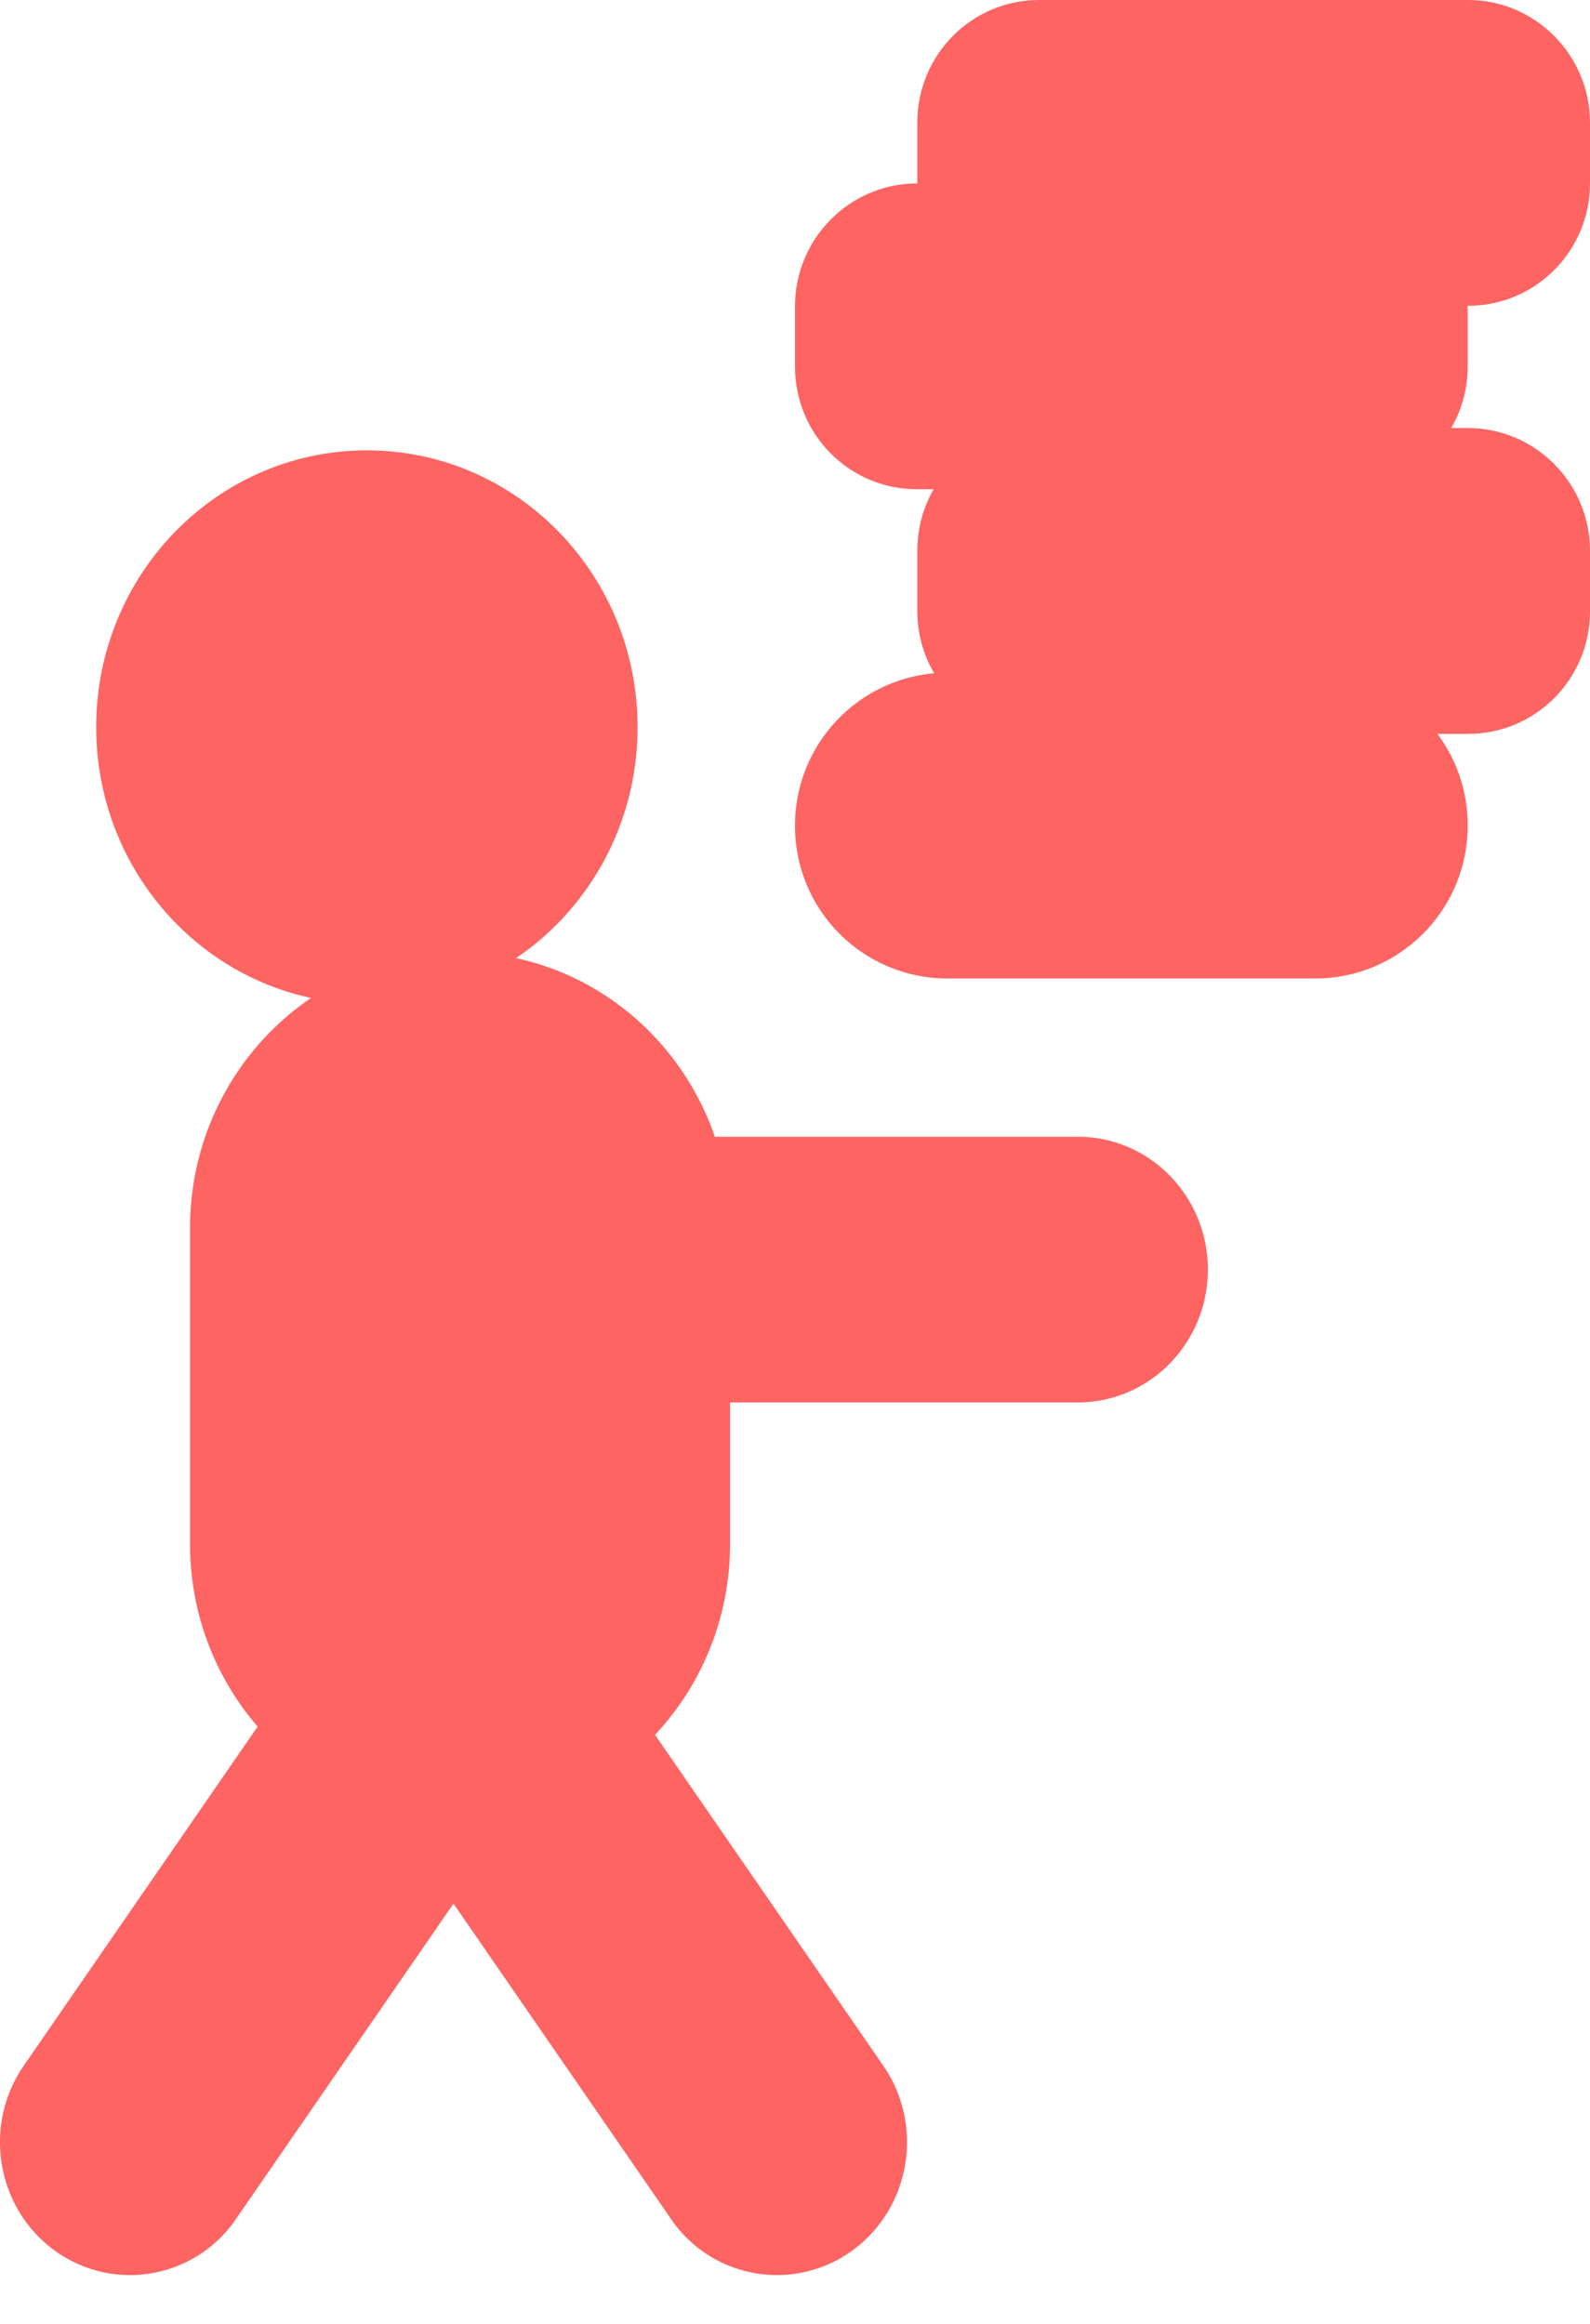 <svg width="26" height="38" viewBox="0 0 26 38" xmlns="http://www.w3.org/2000/svg"><title>Page 1</title><g fill="#FD6462" fill-rule="evenodd"><path d="M24 13.5c0 1.38-1.115 2.5-2.496 2.5h-6.008A2.492 2.492 0 0 1 13 13.5c0-1.38 1.115-2.5 2.496-2.5h6.008A2.492 2.492 0 0 1 24 13.5z"/><path d="M15 9.995c0 1.107.9 2.005 1.992 2.005h7.016c1.1 0 1.992-.894 1.992-2.005v-.99C26 7.898 25.1 7 24.008 7h-7.016C15.892 7 15 7.894 15 9.005v.99z"/><path d="M24 5.995C24 7.102 23.1 8 22.008 8h-7.016C13.892 8 13 7.106 13 5.995v-.99C13 3.898 13.9 3 14.992 3h7.016C23.108 3 24 3.894 24 5.005v.99z"/><path d="M15 2.995C15 4.102 15.9 5 16.992 5h7.016C25.108 5 26 4.106 26 2.995v-.99C26 .898 25.1 0 24.008 0h-7.016C15.892 0 15 .894 15 2.005v.99zM10.426 11.89c0 2.5-1.982 4.525-4.427 4.525-2.445 0-4.426-2.026-4.426-4.525 0-2.5 1.981-4.526 4.426-4.526 2.445 0 4.427 2.026 4.427 4.526"/><path d="M7.523 29.759c-2.439 0-4.416-2.021-4.416-4.515v-5.16c0-2.493 1.977-4.514 4.416-4.514 2.438 0 4.415 2.021 4.415 4.515v5.16c0 2.493-1.977 4.514-4.415 4.514"/><path d="M17.626 22.932H8.891c-1.173 0-2.125-.972-2.125-2.172 0-1.2.952-2.172 2.125-2.172h8.735c1.173 0 2.125.972 2.125 2.172 0 1.2-.952 2.172-2.125 2.172M10.97 36.281l-5.034-7.298c-.676-.98-.447-2.336.512-3.027a2.095 2.095 0 0 1 2.96.523l5.035 7.298c.676.98.447 2.336-.512 3.028a2.095 2.095 0 0 1-2.961-.524"/><path d="M3.861 36.281l5.034-7.298c.676-.98.447-2.336-.511-3.027a2.095 2.095 0 0 0-2.961.523L.389 33.777c-.677.98-.448 2.336.511 3.028a2.095 2.095 0 0 0 2.961-.524"/></g></svg>